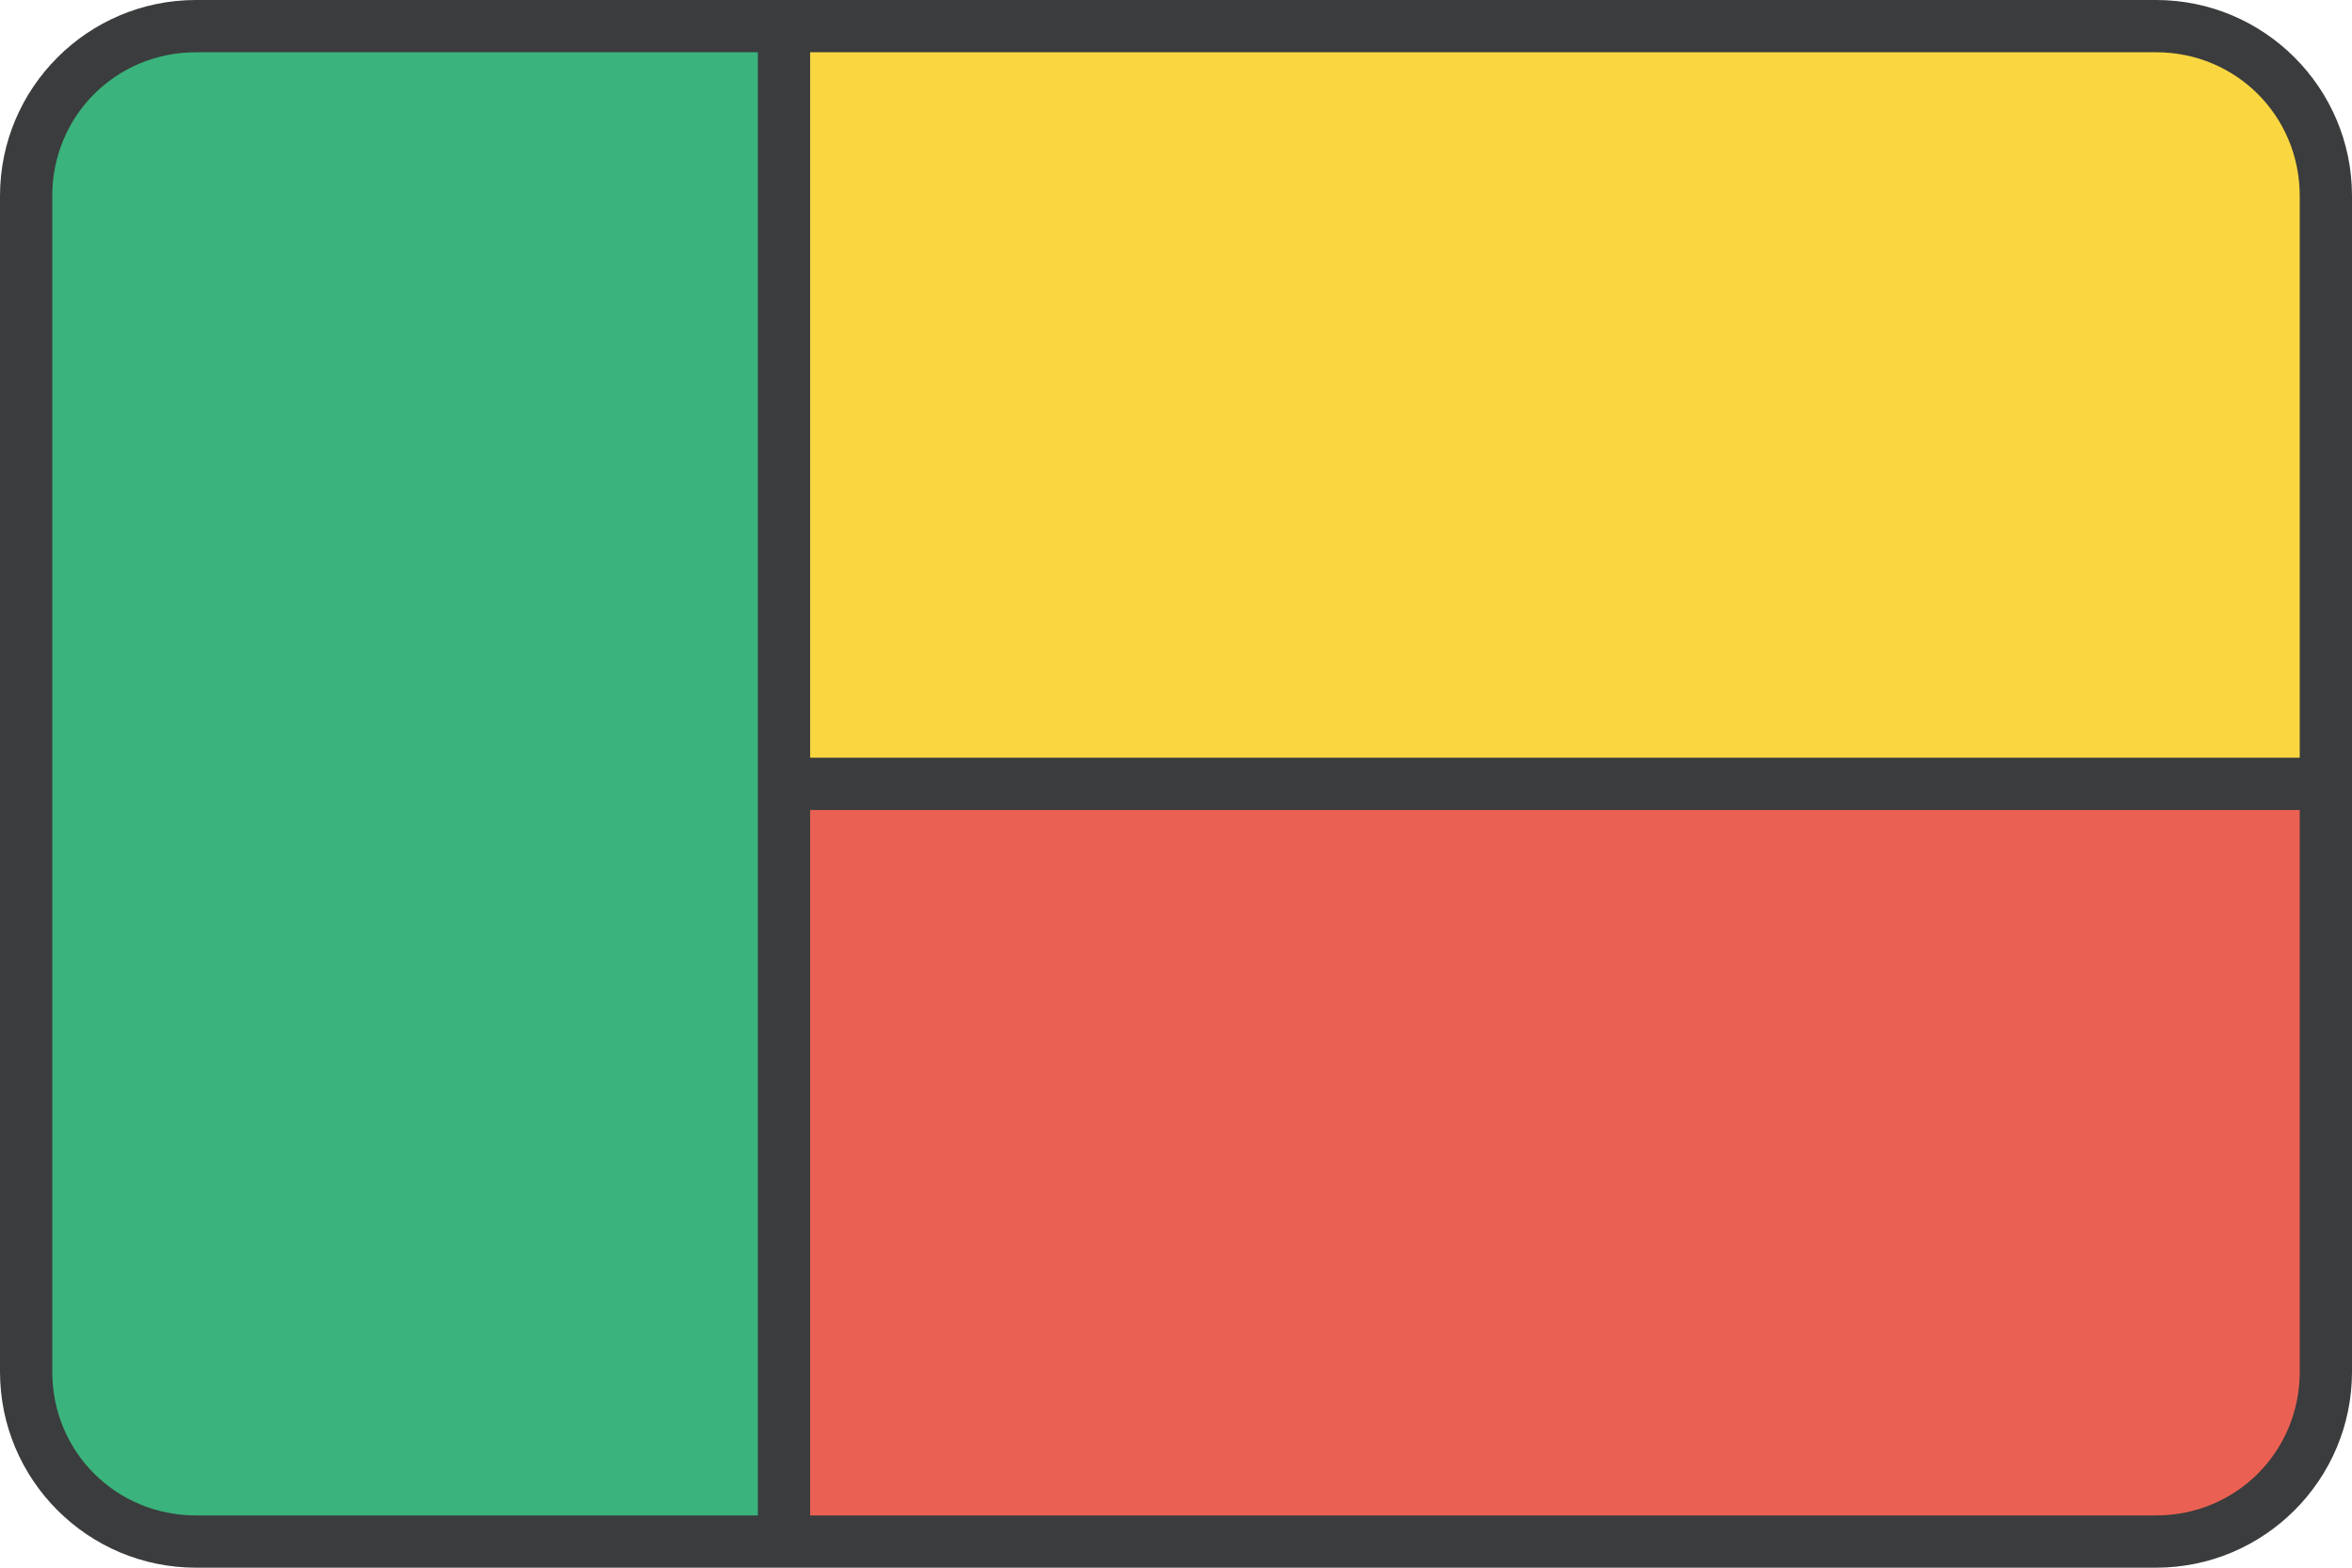 <svg width="45" height="30" viewBox="0 0 45 30" fill="none" xmlns="http://www.w3.org/2000/svg">
<g clip-path="url(#clip0_571_18344)">
<path d="M3.75 0C1.681 0 0 1.681 0 3.75V26.25C0 28.319 1.681 30 3.75 30H14.5H15.5H41.25C43.319 30 45 28.319 45 26.25V15.5V14.5V3.75C45 1.681 43.319 0 41.25 0H15.5H14.5H3.75Z" fill="#3B3C3D"/>
<path d="M3.75 1H14.5V29H3.75C2.218 29 1 27.782 1 26.25V3.75C1 2.218 2.218 1 3.75 1Z" fill="#3AB37C"/>
<path d="M15.5 1H41.25C42.782 1 44 2.218 44 3.75V14.5H15.5V1Z" fill="#FAD741"/>
<path d="M15.5 15.5H44V26.25C44 27.782 42.782 29 41.25 29H15.5V15.5Z" fill="#EA6153"/>
</g>
<defs>
<clipPath id="clip0_571_18344">
<rect width="45" height="30" fill="white"/>
</clipPath>
</defs>
</svg>
